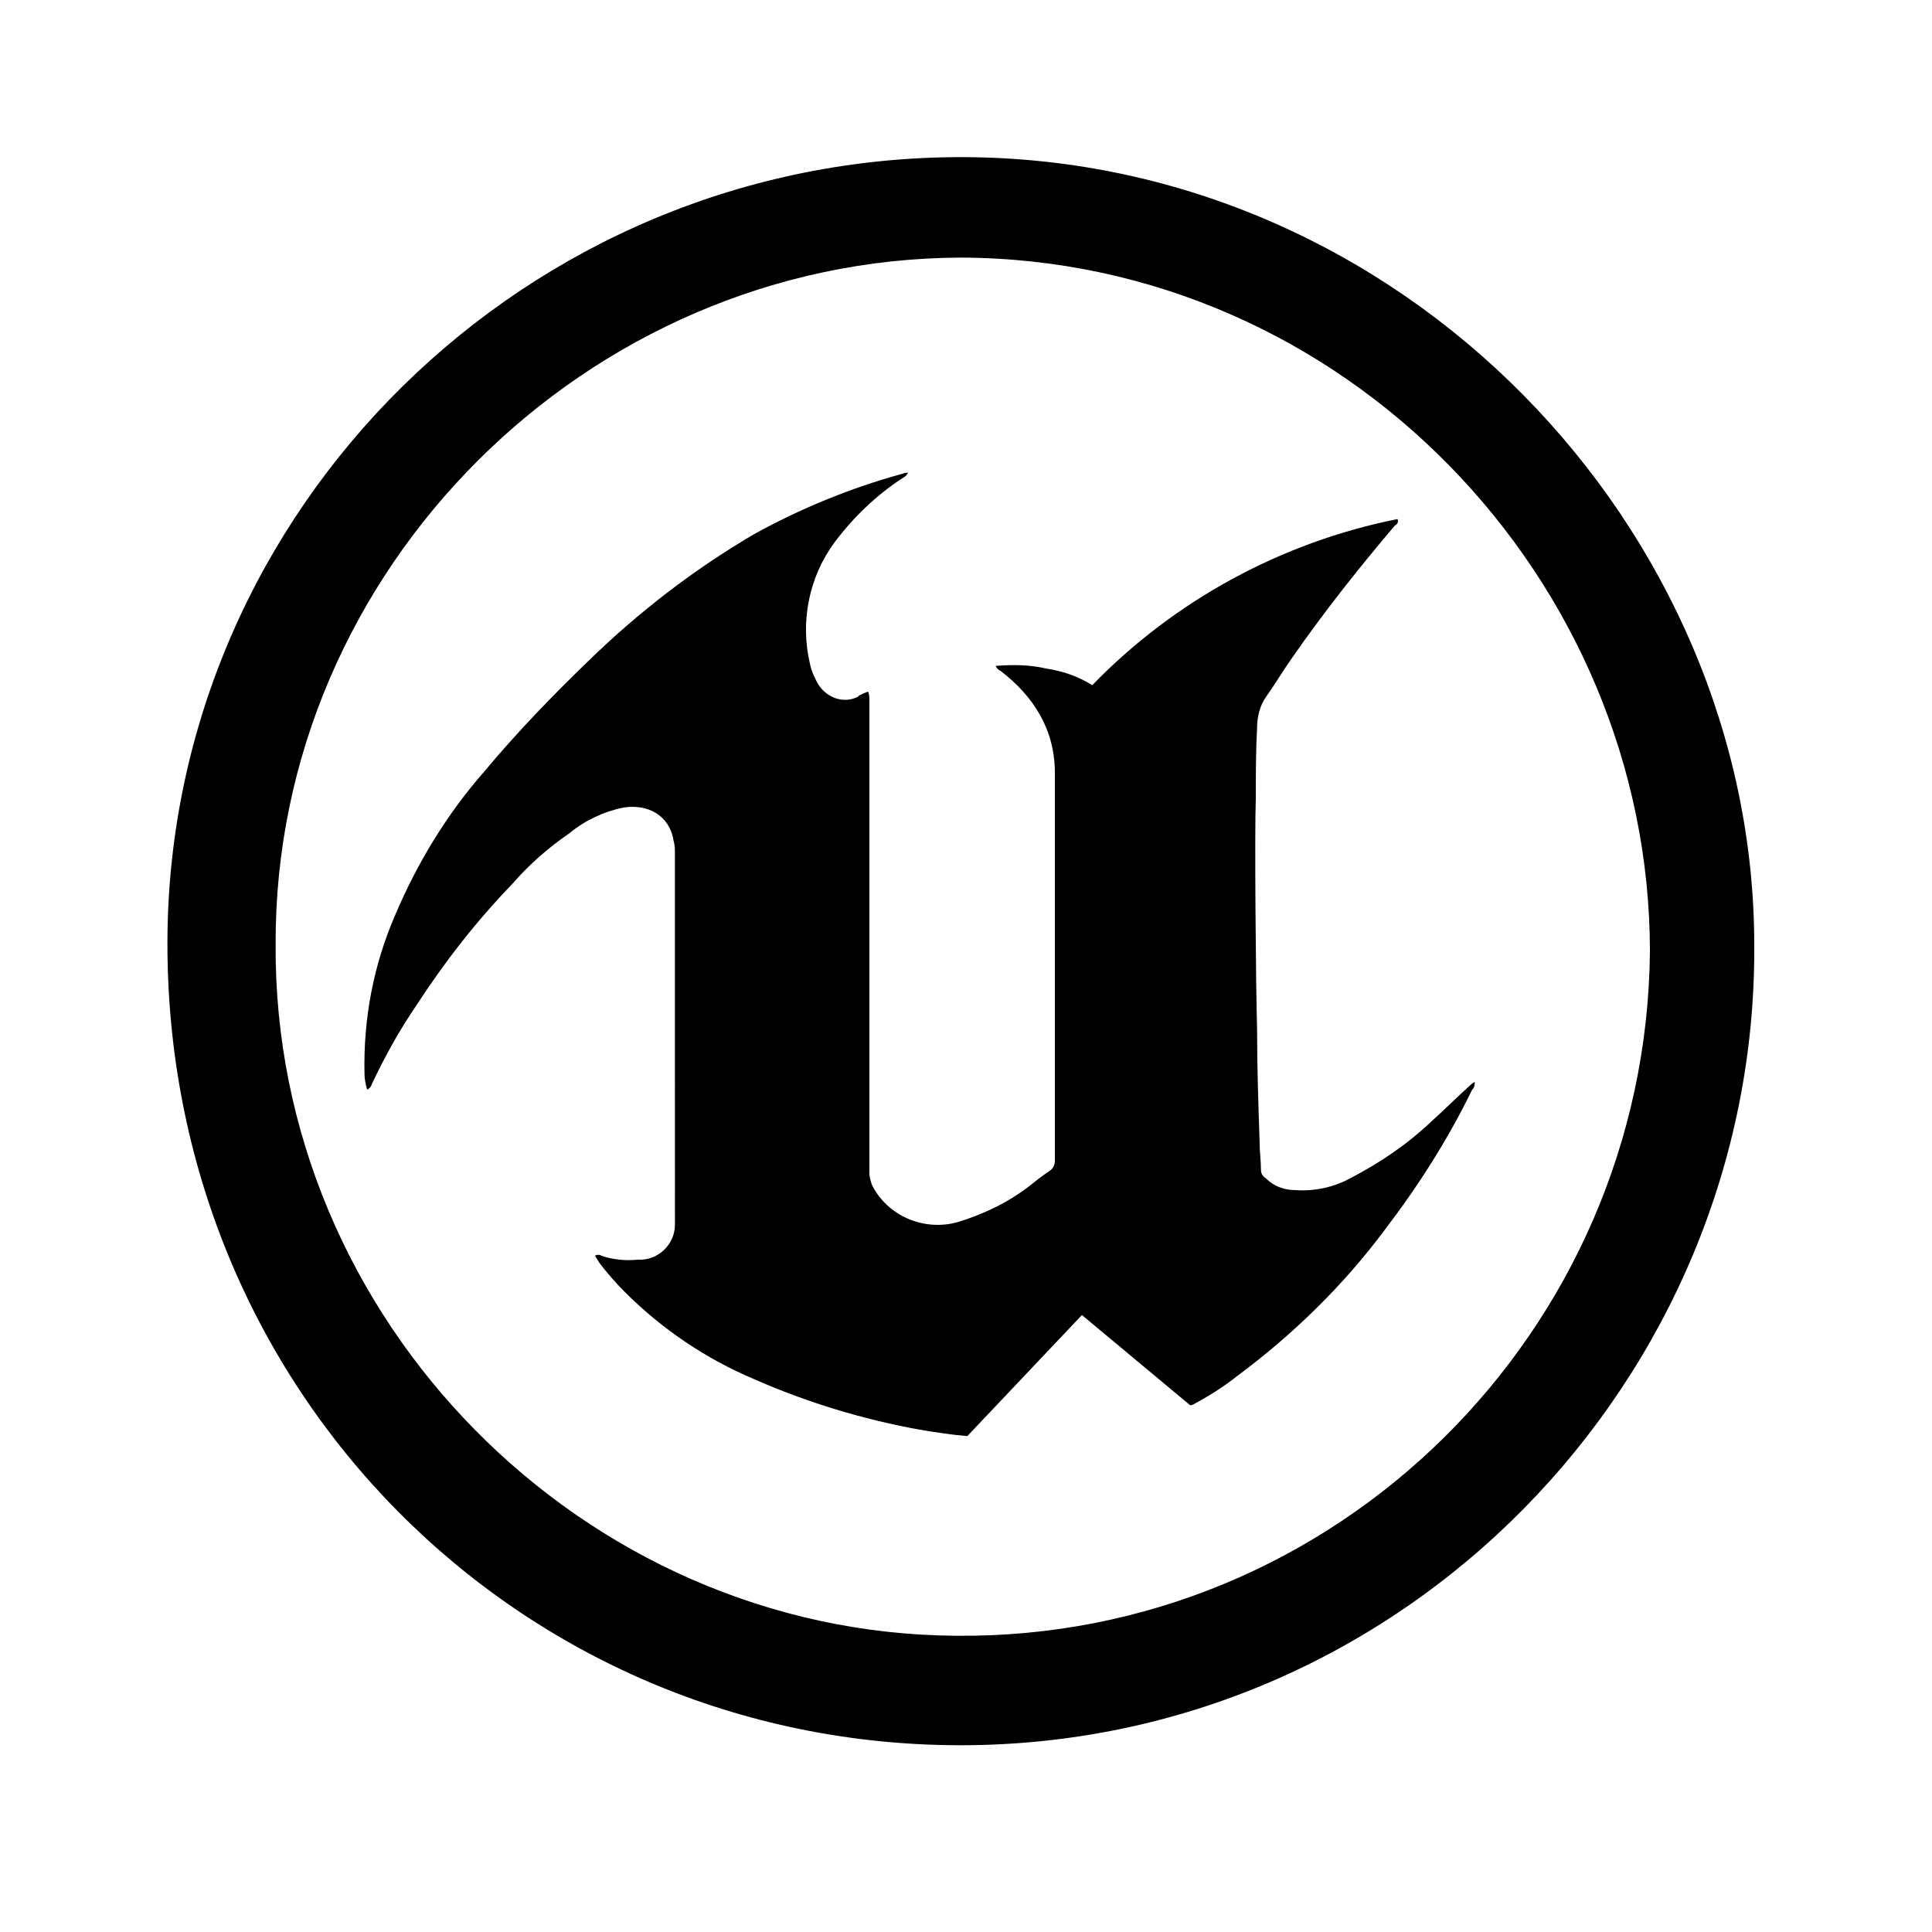 <svg id="logosandtypes_com" xmlns="http://www.w3.org/2000/svg" viewBox="0 0 150 150"><path d="M0 0h150v150H0V0z" fill="none"/><path d="M28.5 84.6c-.1-.4-.2-.8-.2-1.2-.1-4.3.7-8.5 2.4-12.4 1.7-4 4-7.8 6.9-11.1 2.5-3 5.3-5.9 8.1-8.6 3.9-3.8 8.2-7.1 12.8-9.8 3.6-2 7.5-3.6 11.5-4.7.1 0 .2-.1.4-.1h.1c-.1.2-.2.3-.4.4-2 1.3-3.8 3-5.3 5-2 2.7-2.7 6.2-1.9 9.5.1.5.3.9.5 1.3.6 1.2 2 1.8 3.2 1.2l.1-.1c.2-.1.4-.2.7-.3.1.2.1.5.1.7v36.7c0 .3.1.6.2.9 1.2 2.4 4 3.6 6.6 2.9 2-.6 3.9-1.5 5.6-2.8.5-.4 1-.8 1.6-1.2.3-.2.4-.5.4-.8V60c0-3.3-1.6-5.9-4.2-7.9-.2-.1-.3-.2-.4-.4 1.3-.1 2.6-.1 3.9.2 1.3.2 2.5.6 3.6 1.3 6.4-6.6 14.7-11.1 23.7-12.9.1.2 0 .4-.2.5-2.8 3.3-5.5 6.7-8 10.3-.7 1-1.3 2-2 3-.5.7-.7 1.6-.7 2.4-.1 1.8-.1 3.7-.1 5.5-.1 2.5 0 14.5.1 17.9 0 3 .1 5.9.2 8.9 0 .7.1 1.3.1 2 0 .3.1.5.4.7.6.6 1.4.9 2.3.9 1.4.1 2.9-.2 4.2-.9 2.3-1.2 4.4-2.6 6.3-4.4 1-.9 2-1.9 3-2.8.1-.1.2-.2.4-.3 0 .2 0 .4-.2.6-1.9 3.9-4.2 7.5-6.8 10.9-3.2 4.3-7.1 8.1-11.4 11.3-1 .8-2.1 1.5-3.2 2.1-.2.1-.3.2-.5.2l-8.4-7-8.9 9.4c-1.2-.1-2.5-.3-3.7-.5-4.4-.8-8.7-2.1-12.8-3.9-3.8-1.6-7.2-3.9-10.1-6.8-.7-.7-1.4-1.5-2-2.3-.1-.2-.2-.3-.3-.5.1-.1.4-.1.5 0 .9.3 1.9.4 2.8.3 1.6.1 2.9-1.2 2.9-2.7V66.3c0-.3 0-.7-.1-1-.3-2-2-2.9-3.9-2.6-1.5.3-3 1-4.2 2-1.6 1.1-3.1 2.4-4.4 3.9-2.8 2.9-5.3 6.1-7.5 9.5-1.3 1.9-2.4 3.9-3.4 6-.1.3-.2.4-.4.5z"/><path d="M74.8 12.2C40.9 12.1 13.2 39.5 13 72.9c-.2 35.1 27.4 62.5 61.4 62.6 34.6.1 62-28.5 61.8-62.1 0-32.4-27.3-61.1-61.4-61.2zm53.3 61.7c-.3 29.5-24.4 53.4-53.9 53.1-28.9-.2-53-24.5-52.8-53.7-.1-29.1 24.2-53.2 53.2-53.3 29.8.1 53.5 25 53.5 53.9z"/></svg>
